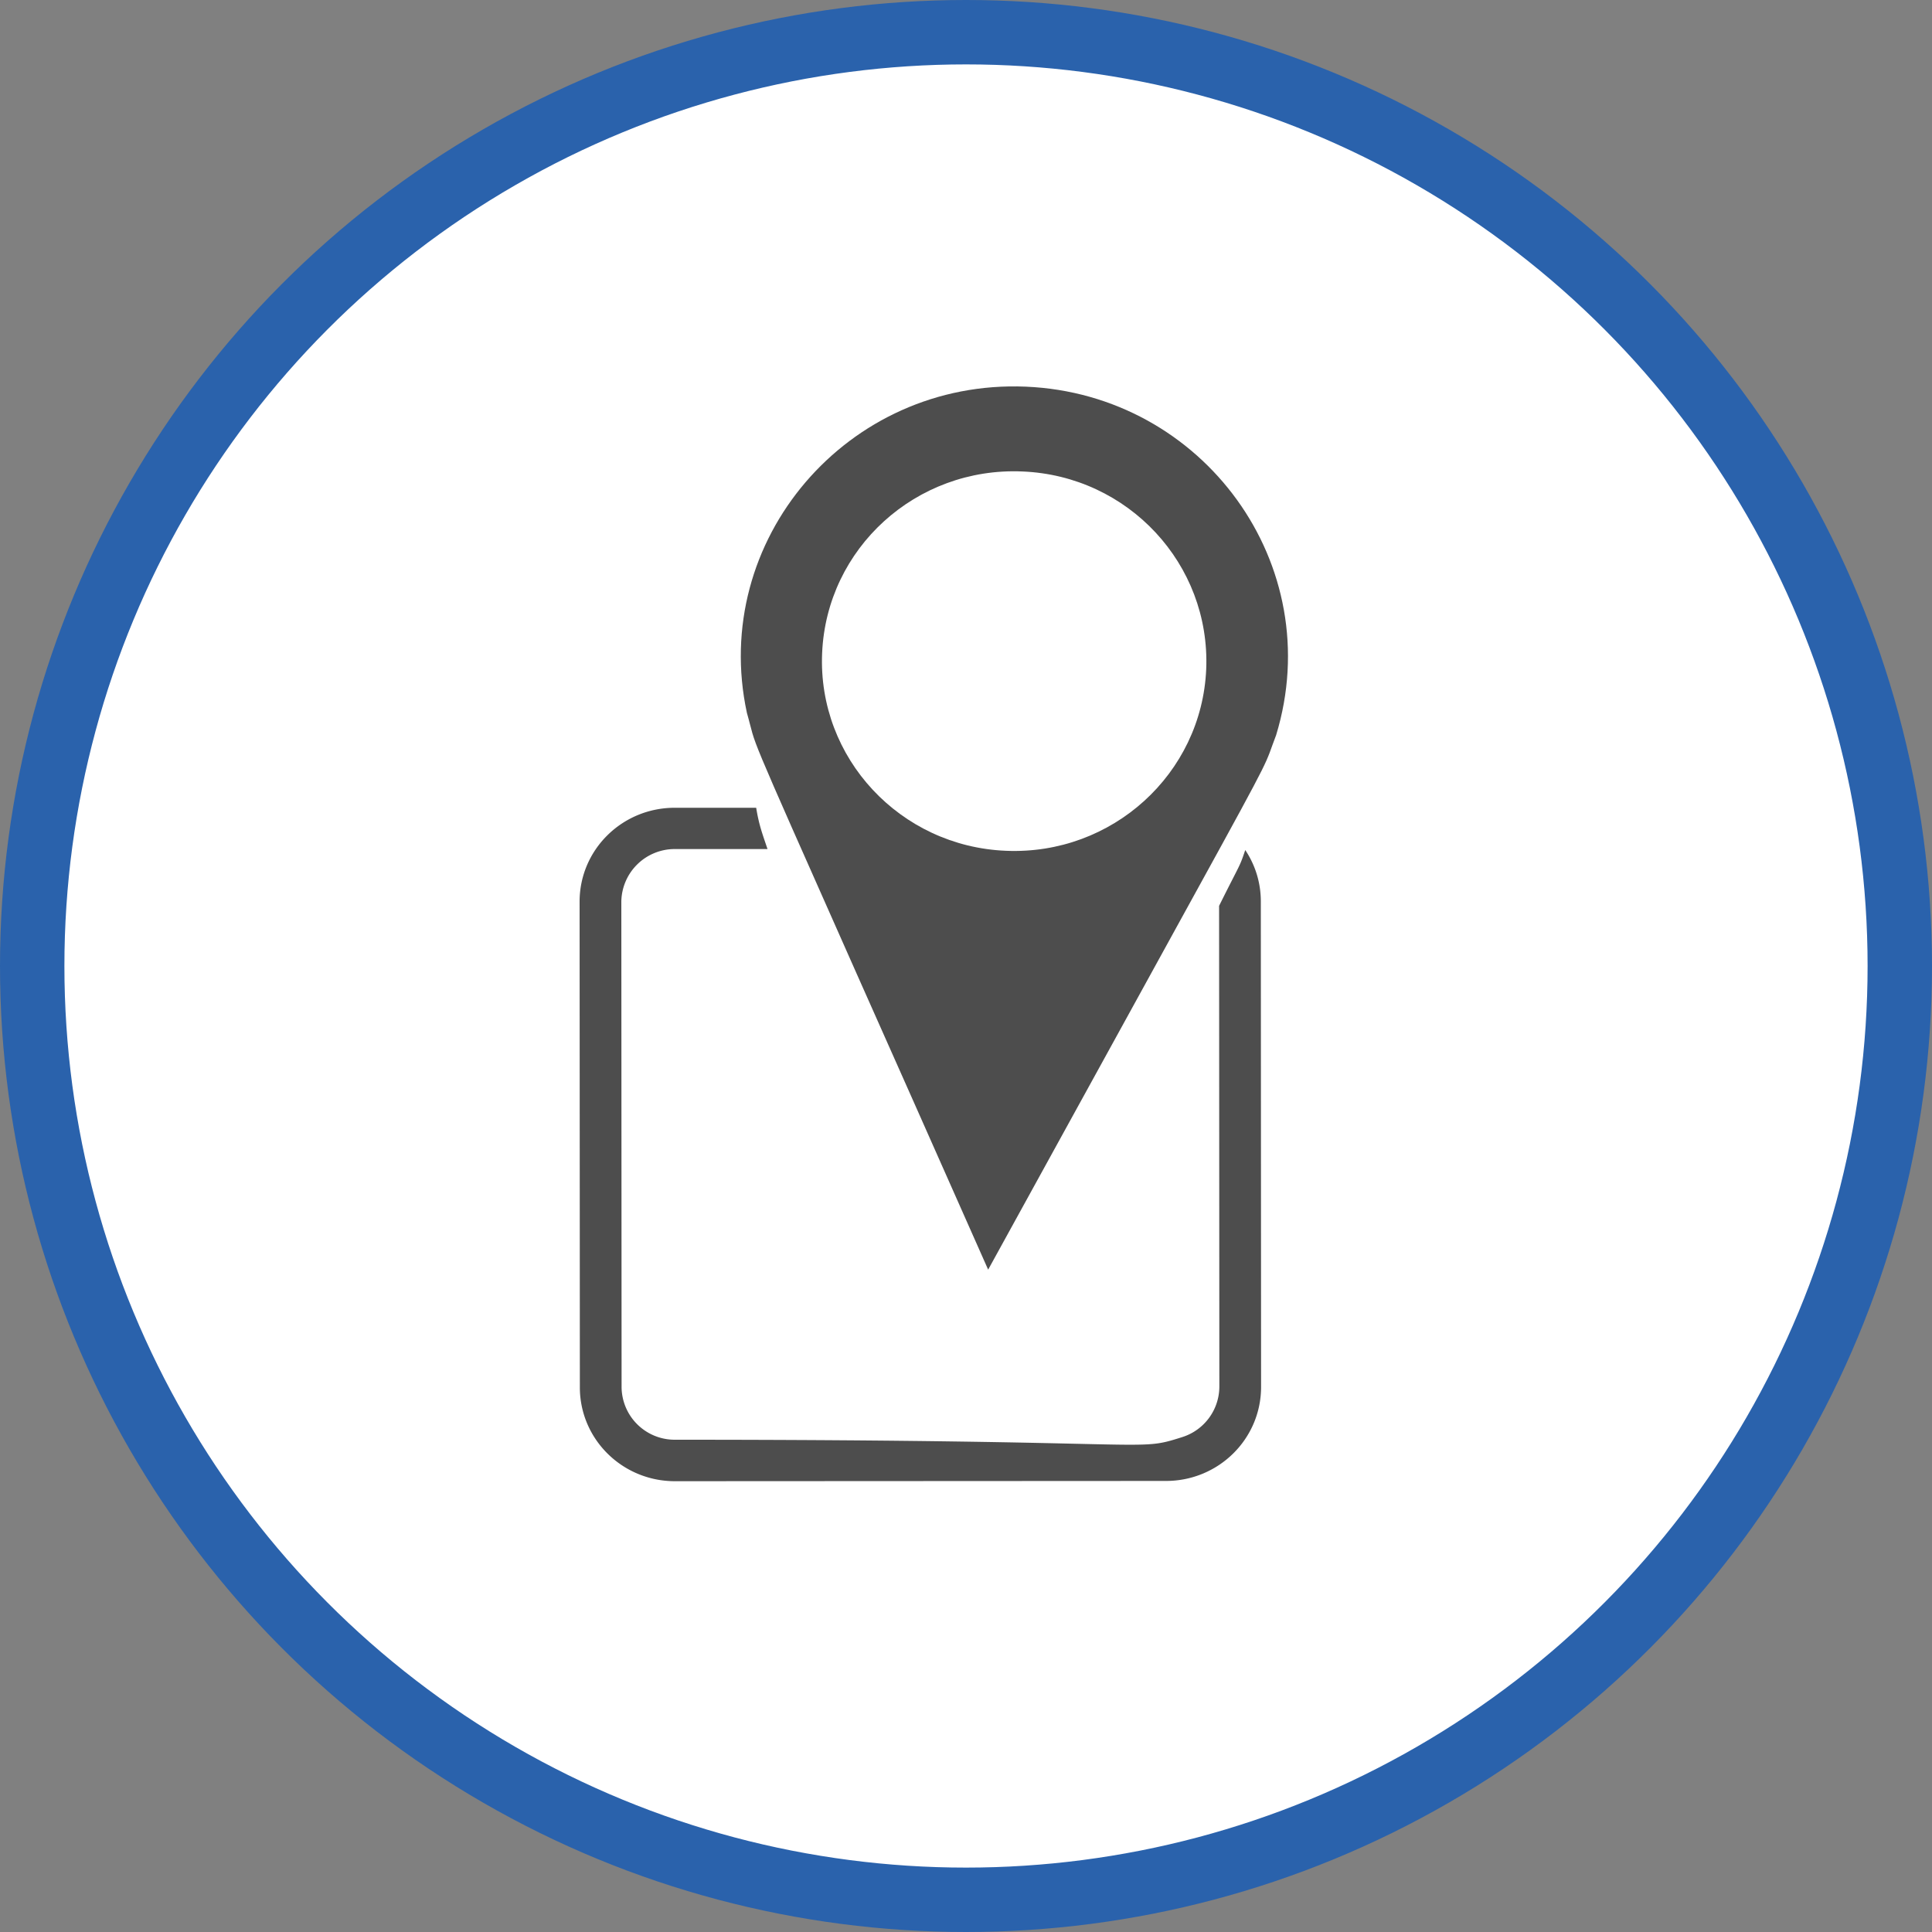 <svg xmlns="http://www.w3.org/2000/svg" width="30" height="30"><rect width="100%" height="100%" fill="#808080" stroke="none"/><circle style="isolation:auto;mix-blend-mode:normal;solid-color:#000;solid-opacity:1;marker:none" cx="15" cy="15" r="14.5" color="#000" overflow="visible" fill="#fff" fill-rule="evenodd" stroke="#2a62ac"/><g fill="#4d4d4d"><path d="M15.93 6.004c-2.774-.117-4.91 2.39-4.332 5.066.175.61-.11-.035 1.703 4.047.504 1.13 1.164 2.617 2.043 4.598 1.613-2.934 2.61-4.742 3.238-5.887 1.234-2.242 1.04-1.91 1.234-2.414.805-2.644-1.132-5.293-3.886-5.41zm2.8 4.387c-.07 1.625-1.46 2.89-3.109 2.82-1.644-.066-2.926-1.441-2.855-3.07.07-1.63 1.46-2.891 3.109-2.82 1.645.066 2.922 1.44 2.855 3.07zm0 0"/><path d="M19.336 13.2c-.094.28-.07.19-.406.866l.004 7.47a.824.824 0 01-.579.78c-.753.239-.21.04-7.875.04a.824.824 0 01-.828-.817L9.648 14a.829.829 0 01.829-.816h1.441c-.09-.266-.133-.38-.176-.641h-1.265C9.66 12.543 9 13.195 9 14l.004 7.543c0 .805.66 1.457 1.476 1.457l7.625-.004c.817 0 1.477-.652 1.477-1.46l-.004-7.54c0-.281-.082-.558-.242-.797zm0 0"/></g></svg>